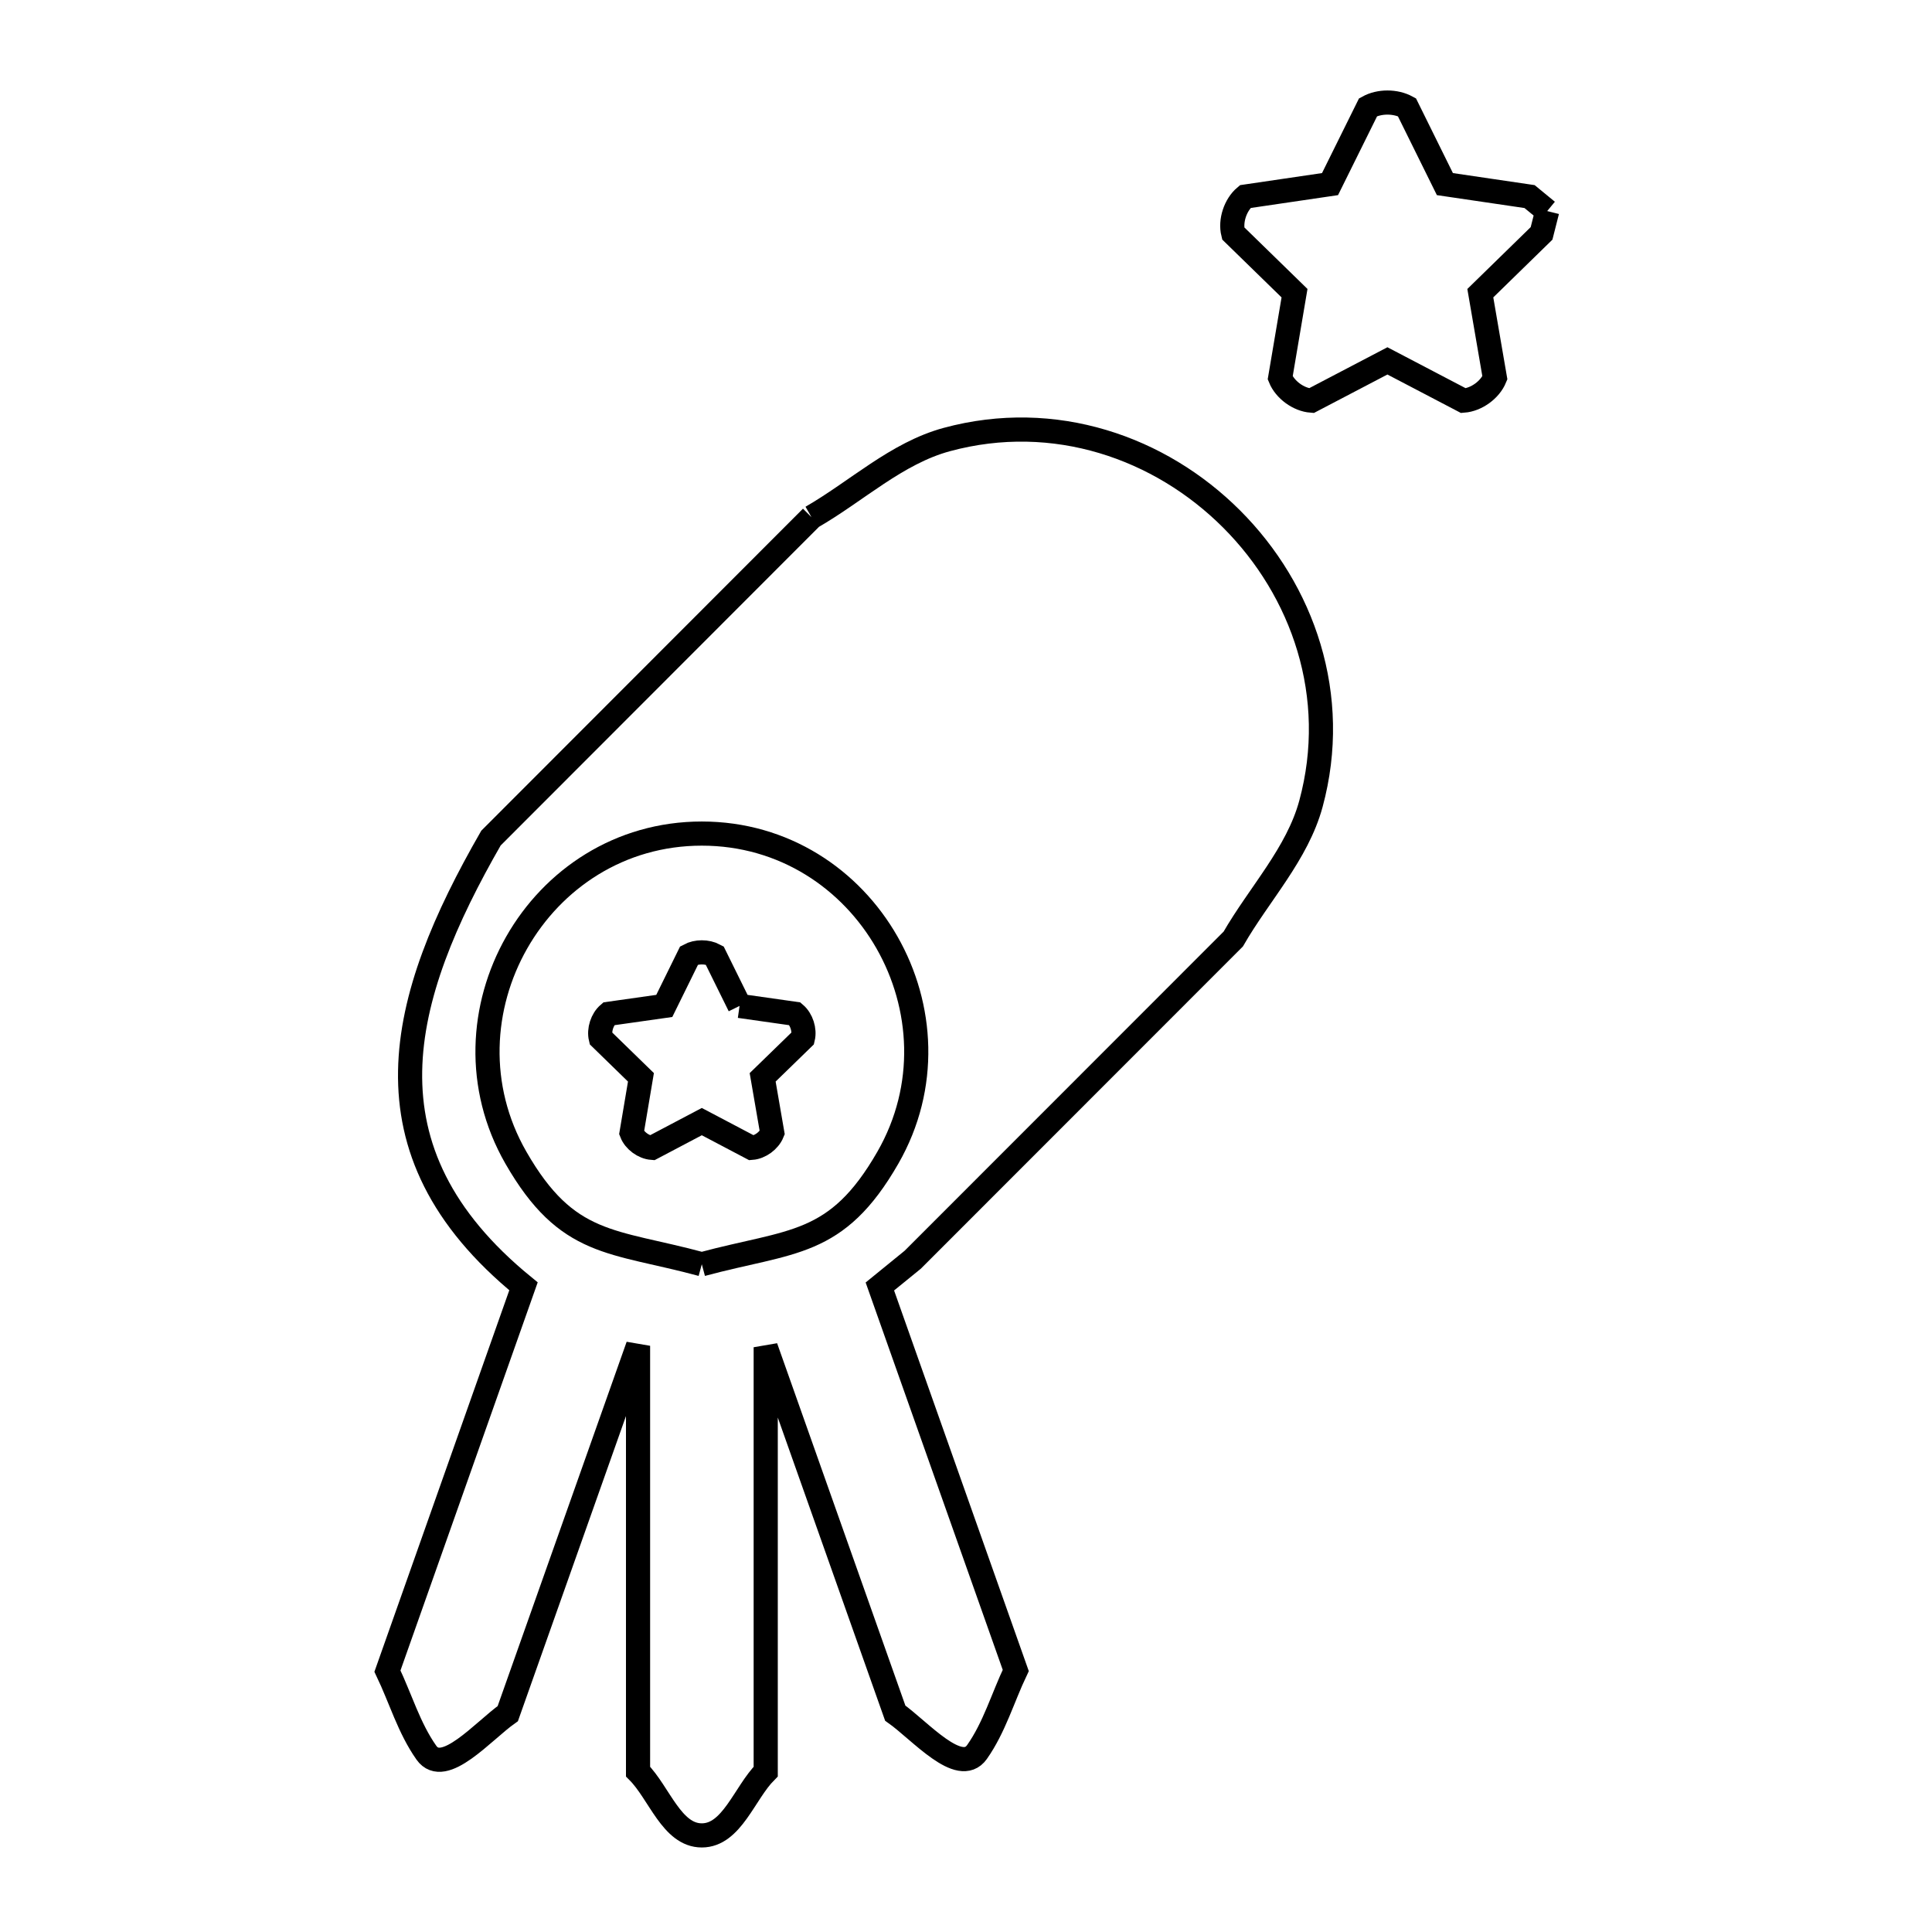 <svg xmlns="http://www.w3.org/2000/svg" viewBox="0.0 0.0 24.0 24.0" height="200px" width="200px"><path fill="none" stroke="black" stroke-width=".3" stroke-opacity="1.0"  filling="0" d="M19.22 2.622 L19.22 2.622 C19.197 2.714 19.174 2.807 19.15 2.899 L18.389 3.642 L18.57 4.694 C18.509 4.843 18.34 4.965 18.179 4.977 L17.235 4.483 L16.291 4.977 C16.131 4.965 15.963 4.842 15.903 4.694 L16.081 3.642 L15.319 2.899 C15.28 2.743 15.346 2.545 15.469 2.442 L16.522 2.287 L16.995 1.332 C17.136 1.254 17.336 1.255 17.477 1.332 L17.949 2.287 L19.001 2.442 C19.074 2.502 19.147 2.562 19.22 2.622 L19.22 2.622"></path>
<path fill="none" stroke="black" stroke-width=".3" stroke-opacity="1.0"  filling="0" d="M10.081 6.425 L10.081 6.425 C10.641 6.103 11.138 5.629 11.762 5.46 C13.1 5.098 14.412 5.56 15.299 6.447 C16.186 7.334 16.648 8.646 16.285 9.985 C16.116 10.608 15.642 11.105 15.32 11.665 L11.338 15.649 C11.202 15.76 11.066 15.87 10.93 15.981 L12.618 20.751 C12.457 21.089 12.352 21.459 12.136 21.765 C11.919 22.07 11.427 21.497 11.121 21.281 L9.512 16.736 L9.512 22.007 C9.248 22.272 9.092 22.8 8.718 22.8 C8.345 22.8 8.19 22.272 7.926 22.007 L7.926 16.718 L6.308 21.287 C6.003 21.503 5.513 22.078 5.297 21.773 C5.081 21.467 4.975 21.097 4.813 20.759 L6.503 15.979 C4.427 14.284 4.958 12.397 6.099 10.411 L10.081 6.425"></path>
<path fill="none" stroke="black" stroke-width=".3" stroke-opacity="1.0"  filling="0" d="M9.187 12.496 L9.876 12.594 C9.957 12.663 9.999 12.794 9.974 12.897 L9.474 13.383 L9.593 14.072 C9.553 14.17 9.442 14.251 9.337 14.259 L8.718 13.933 L8.1 14.259 C7.995 14.251 7.884 14.17 7.846 14.072 L7.962 13.383 L7.463 12.897 C7.438 12.794 7.48 12.663 7.561 12.594 L8.252 12.496 L8.561 11.868 C8.653 11.818 8.784 11.818 8.877 11.868 L9.187 12.496"></path>
<path fill="none" stroke="black" stroke-width=".3" stroke-opacity="1.0"  filling="0" d="M8.718 15.705 L8.718 15.705 C7.602 15.403 7.047 15.494 6.408 14.38 C5.4 12.622 6.675 10.355 8.718 10.355 C10.762 10.355 12.038 12.621 11.03 14.38 C10.391 15.494 9.835 15.404 8.718 15.705 L8.718 15.705"></path></svg>